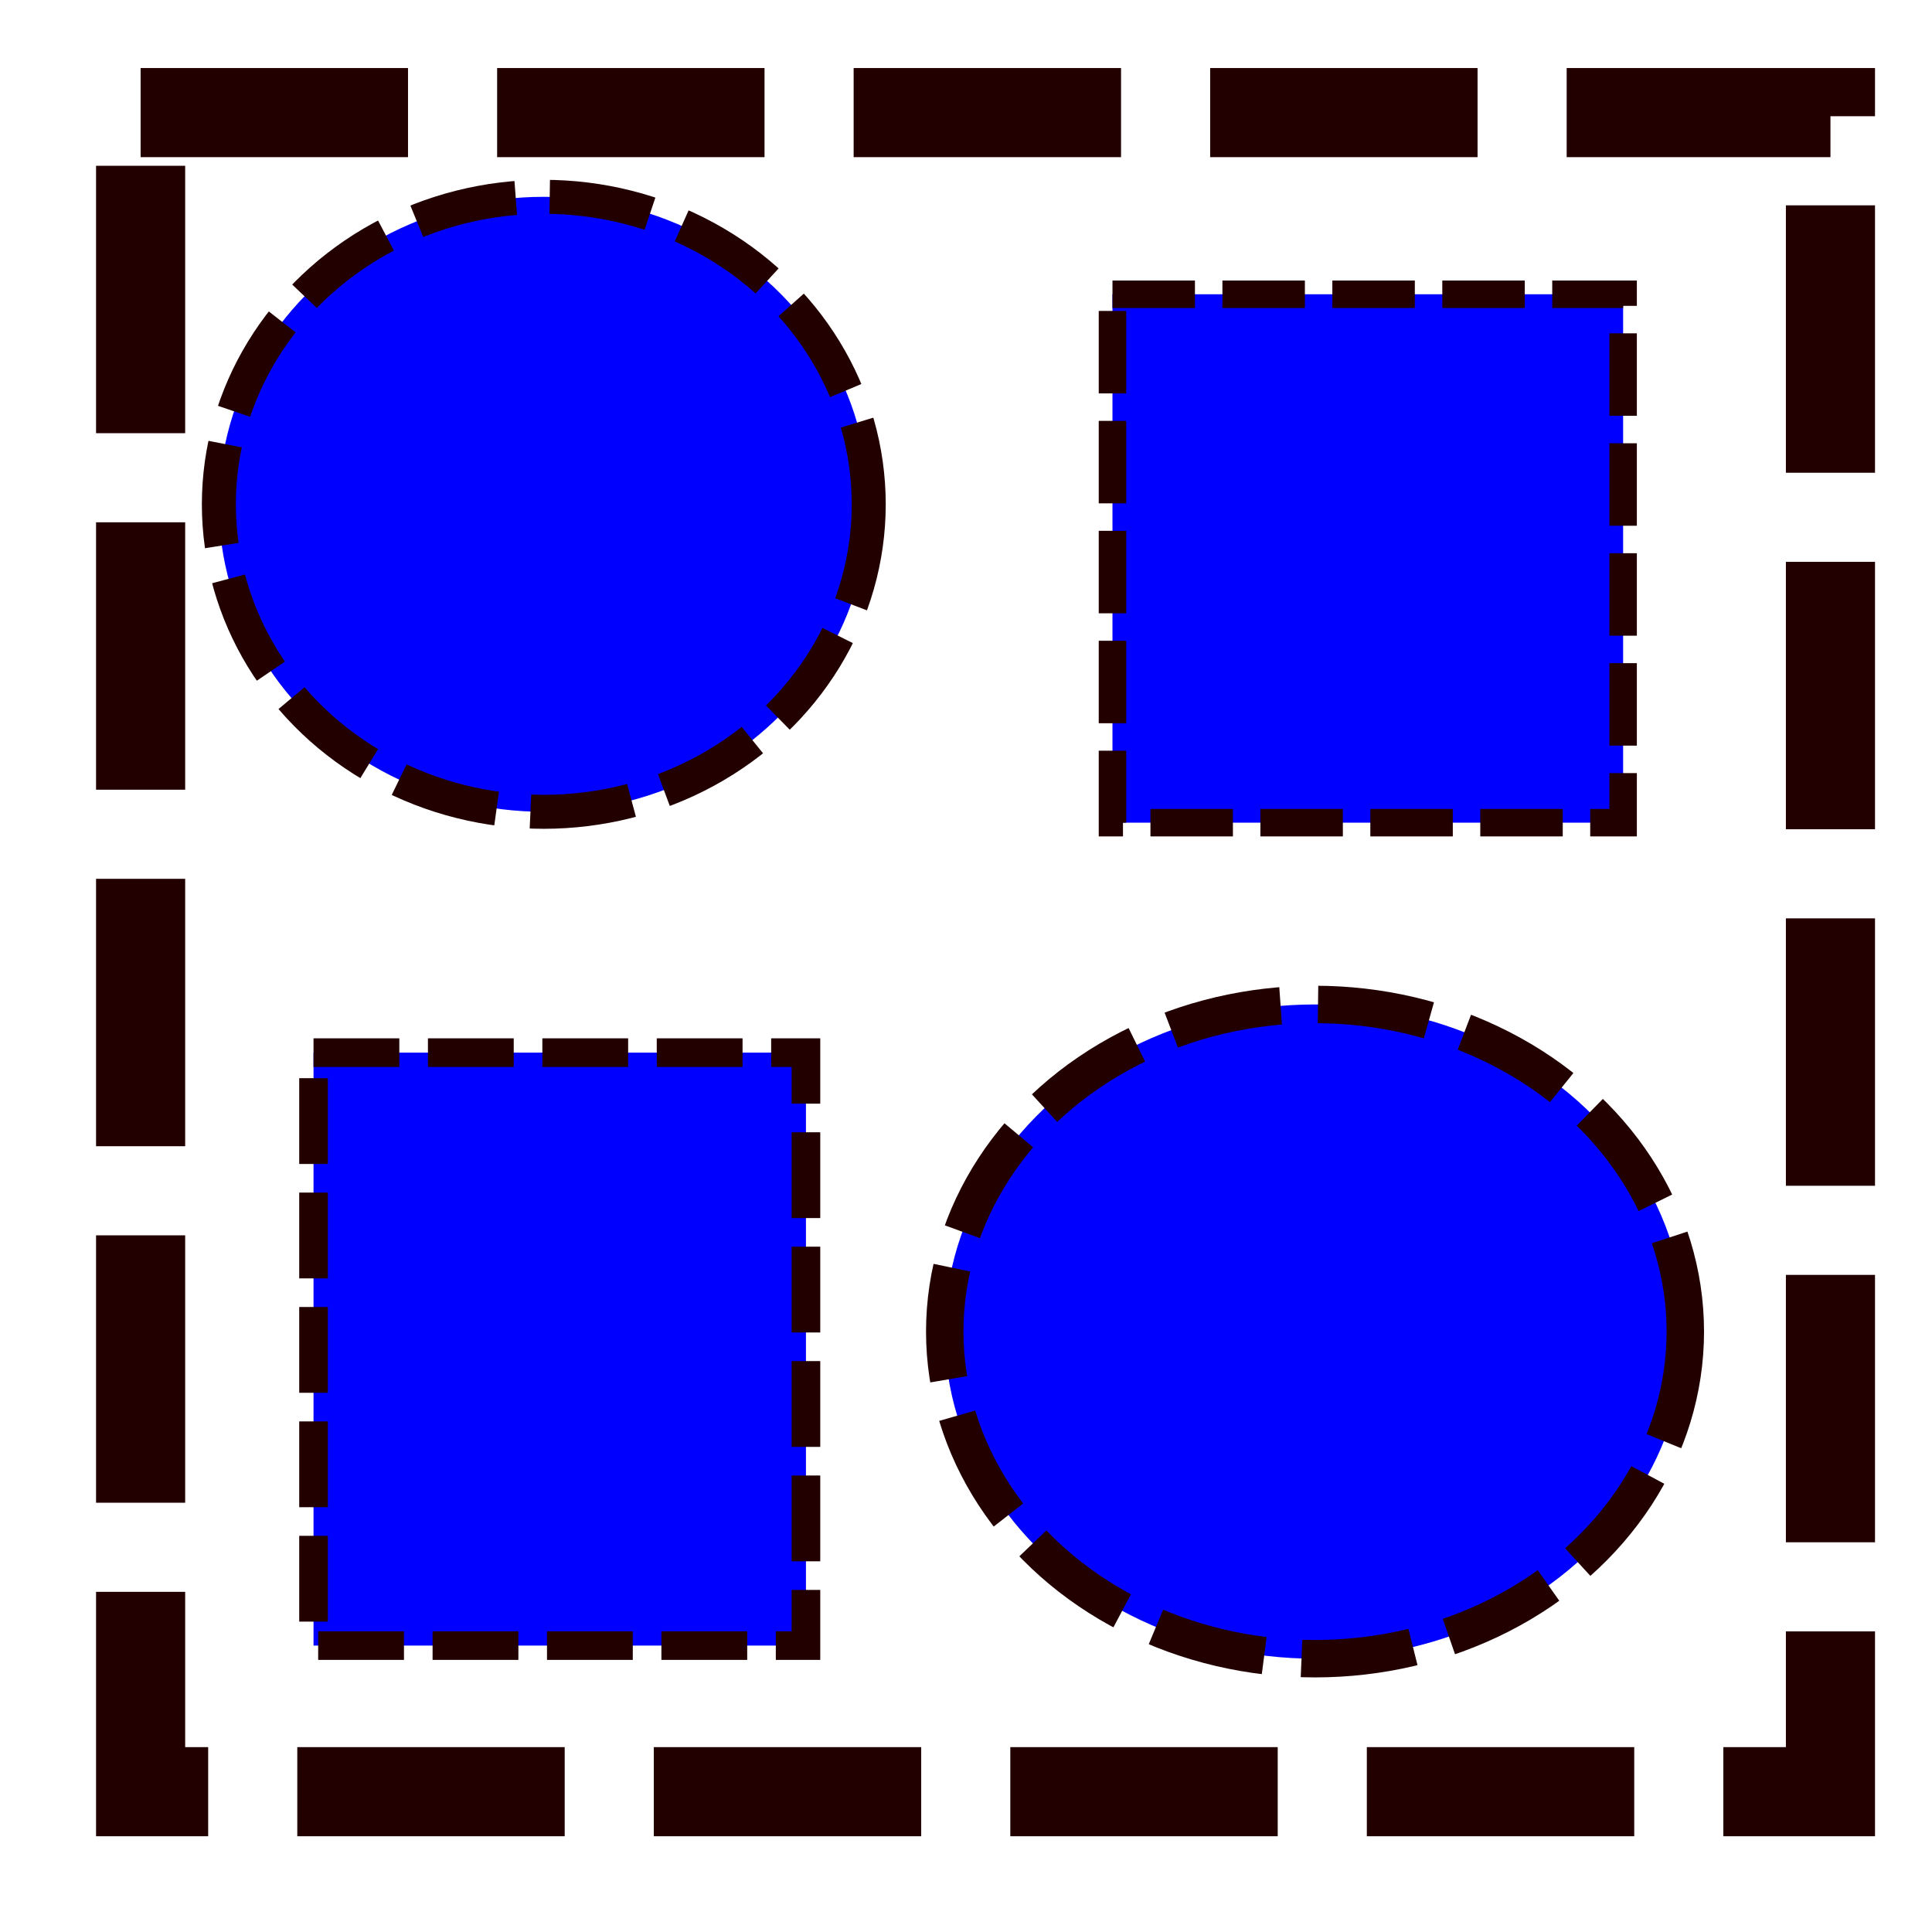 <?xml version="1.0" encoding="UTF-8" standalone="no"?>
<!-- Created with Inkscape (http://www.inkscape.org/) -->

<svg
   xmlns:dc="http://purl.org/dc/elements/1.1/"
   xmlns:cc="http://creativecommons.org/ns#"
   xmlns:rdf="http://www.w3.org/1999/02/22-rdf-syntax-ns#"
   xmlns:svg="http://www.w3.org/2000/svg"
   xmlns="http://www.w3.org/2000/svg"
   xmlns:sodipodi="http://sodipodi.sourceforge.net/DTD/sodipodi-0.dtd"
   xmlns:inkscape="http://www.inkscape.org/namespaces/inkscape"
   width="32mm"
   height="32mm"
   viewBox="0 0 32 32"
   version="1.1"
   id="svg3179"
   inkscape:version="0.92.4 (5da689c313, 2019-01-14)"
   sodipodi:docname="HARMONIZE_rest.svg"
   inkscape:export-filename="D:\ProgProjekte\Python\Exact\doc\BoolOperations\HARMONIZE_rest.png"
   inkscape:export-xdpi="25"
   inkscape:export-ydpi="25">
  <defs
     id="defs3173" />
  <sodipodi:namedview
     id="base"
     pagecolor="#ffffff"
     bordercolor="#666666"
     borderopacity="1.0"
     inkscape:pageopacity="0.0"
     inkscape:pageshadow="2"
     inkscape:zoom="5.6"
     inkscape:cx="15.907621"
     inkscape:cy="59.338694"
     inkscape:document-units="mm"
     inkscape:current-layer="layer1"
     showgrid="false"
     inkscape:pagecheckerboard="true"
     inkscape:window-width="1920"
     inkscape:window-height="1017"
     inkscape:window-x="1912"
     inkscape:window-y="-8"
     inkscape:window-maximized="1" />
  <g
     inkscape:label="Ebene 1"
     inkscape:groupmode="layer"
     id="layer1"
     transform="translate(0,-265)">
    <rect
       style="fill:#0000ff;fill-opacity:1;stroke:#230000;stroke-width:0.474;stroke-miterlimit:4;stroke-dasharray:1.421, 0.474;stroke-dashoffset:0;stroke-opacity:1"
       id="rect1961"
       width="8.156"
       height="9.821"
       x="5.193"
       y="282.435"
       ry="0" />
    <ellipse
       style="fill:#0000ff;fill-opacity:1;stroke:#230000;stroke-width:0.563;stroke-miterlimit:4;stroke-dasharray:1.69, 0.563;stroke-dashoffset:0;stroke-opacity:1"
       id="path1963"
       cx="9.007"
       cy="273.353"
       rx="5.382"
       ry="5.093" />
    <ellipse
       style="fill:#0000ff;fill-opacity:1;stroke:#230000;stroke-width:0.62;stroke-miterlimit:4;stroke-dasharray:1.861, 0.62;stroke-dashoffset:0;stroke-opacity:1"
       id="path1963-5"
       cx="21.781"
       cy="287.055"
       rx="6.133"
       ry="5.418" />
    <rect
       style="fill:#0000ff;fill-opacity:1;stroke:#230000;stroke-width:0.455;stroke-miterlimit:4;stroke-dasharray:1.366, 0.455;stroke-dashoffset:0;stroke-opacity:1"
       id="rect1961-1"
       width="8.458"
       height="8.752"
       x="18.426"
       y="269.874"
       ry="0" />
    <rect
       style="fill:none;fill-opacity:1;stroke:#230000;stroke-width:1.476;stroke-miterlimit:4;stroke-dasharray:4.429, 1.476;stroke-dashoffset:0;stroke-opacity:1"
       id="rect1961-1-2"
       width="27.989"
       height="27.811"
       x="2.329"
       y="266.865"
       ry="0" />
  </g>
</svg>
